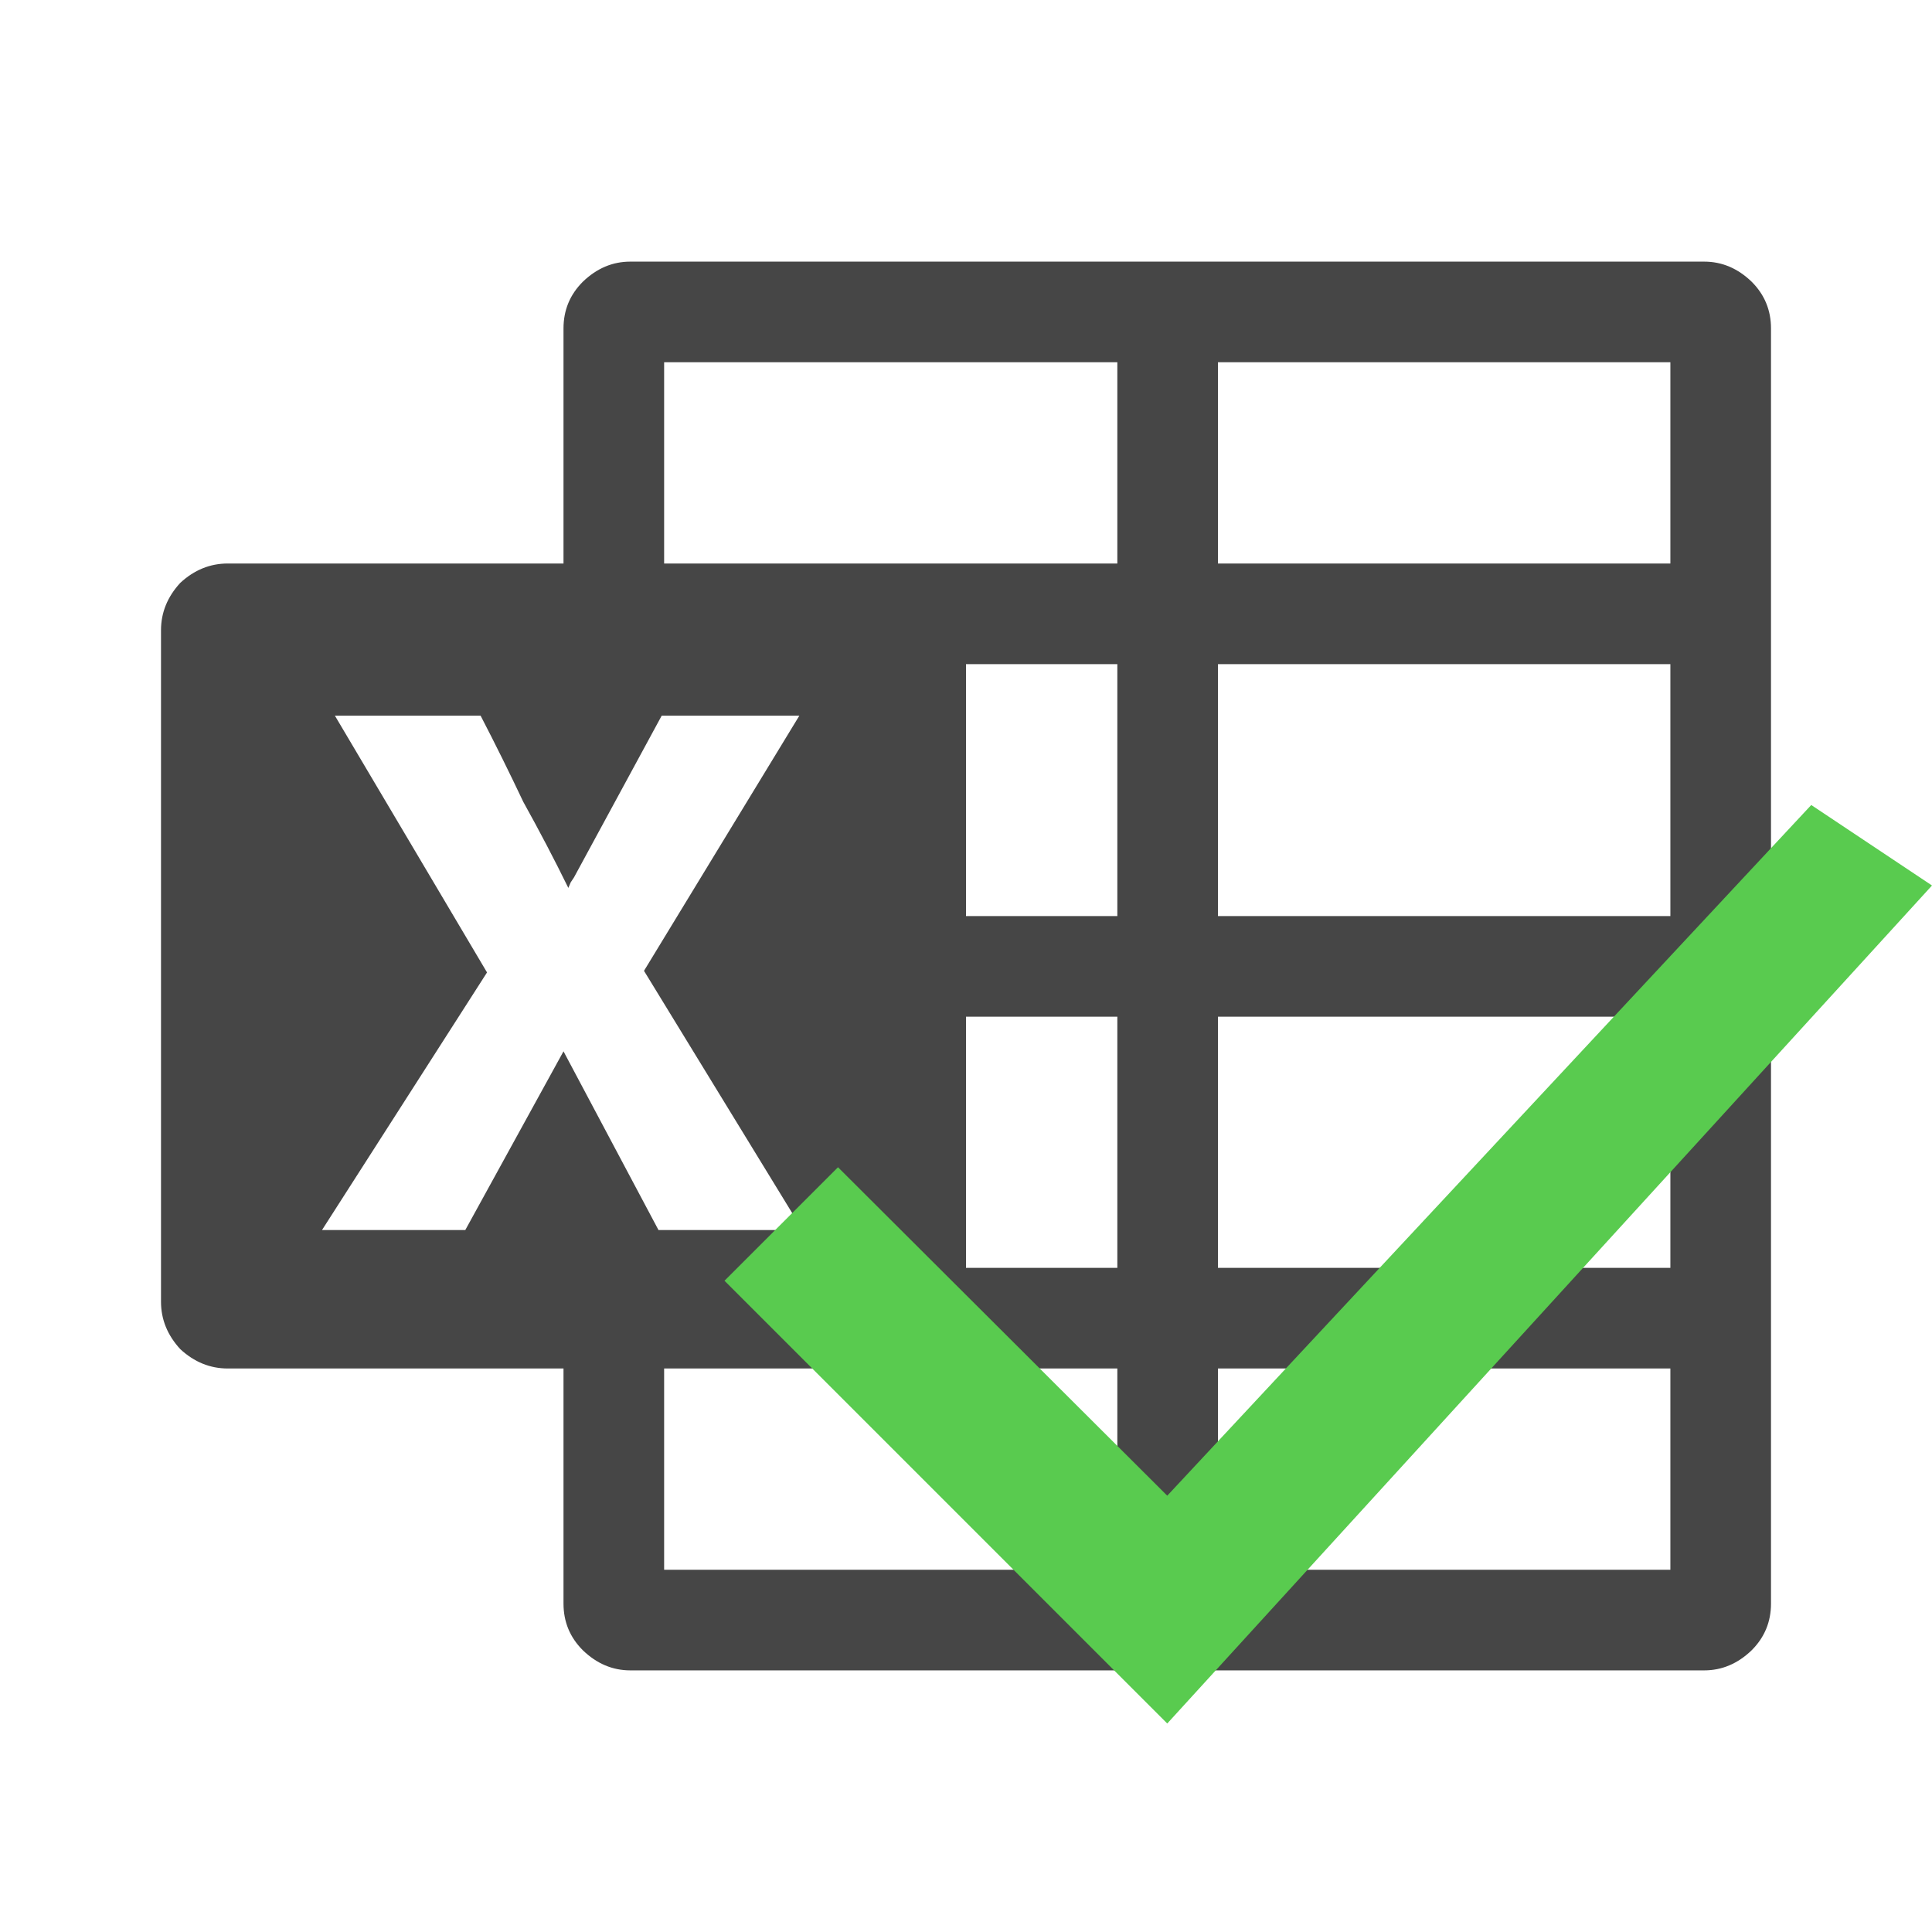 <svg width="24" height="24" viewBox="0 0 24 24" fill="none" xmlns="http://www.w3.org/2000/svg">
<path d="M21.17 3.25C21.39 3.25 21.587 3.333 21.76 3.5C21.92 3.66 22 3.853 22 4.08V19.92C22 20.147 21.92 20.34 21.76 20.5C21.587 20.667 21.39 20.75 21.17 20.75H7.83C7.61 20.75 7.413 20.667 7.24 20.5C7.08 20.34 7 20.147 7 19.92V17H2.83C2.61 17 2.413 16.92 2.24 16.76C2.08 16.587 2 16.39 2 16.17V7.83C2 7.61 2.08 7.413 2.24 7.24C2.413 7.08 2.61 7 2.83 7H7V4.08C7 3.853 7.08 3.66 7.24 3.5C7.413 3.333 7.61 3.25 7.83 3.25M7 13.06L8.18 15.28H9.97L8 12.06L9.93 8.89H8.22L7.13 10.9L7.09 10.96L7.06 11.03C6.887 10.677 6.7 10.32 6.5 9.96C6.333 9.607 6.157 9.25 5.97 8.89H4.16L6.05 12.08L4 15.28H5.78M13.88 19.5V17H8.25V19.5M13.88 15.75V12.63H12V15.75M13.88 11.38V8.25H12V11.38M13.88 7V4.5H8.25V7M20.75 19.5V17H15.13V19.5M20.75 15.75V12.63H15.13V15.75M20.75 11.38V8.25H15.13V11.38M20.75 7V4.5H15.13V7H20.75Z" fill="#464646"/>
<path d="M24 11L14.5 21.41L9 15.91L10.41 14.5L14.5 18.58L22.5 10L24 11Z" fill="#59CB4F"/>
</svg>

